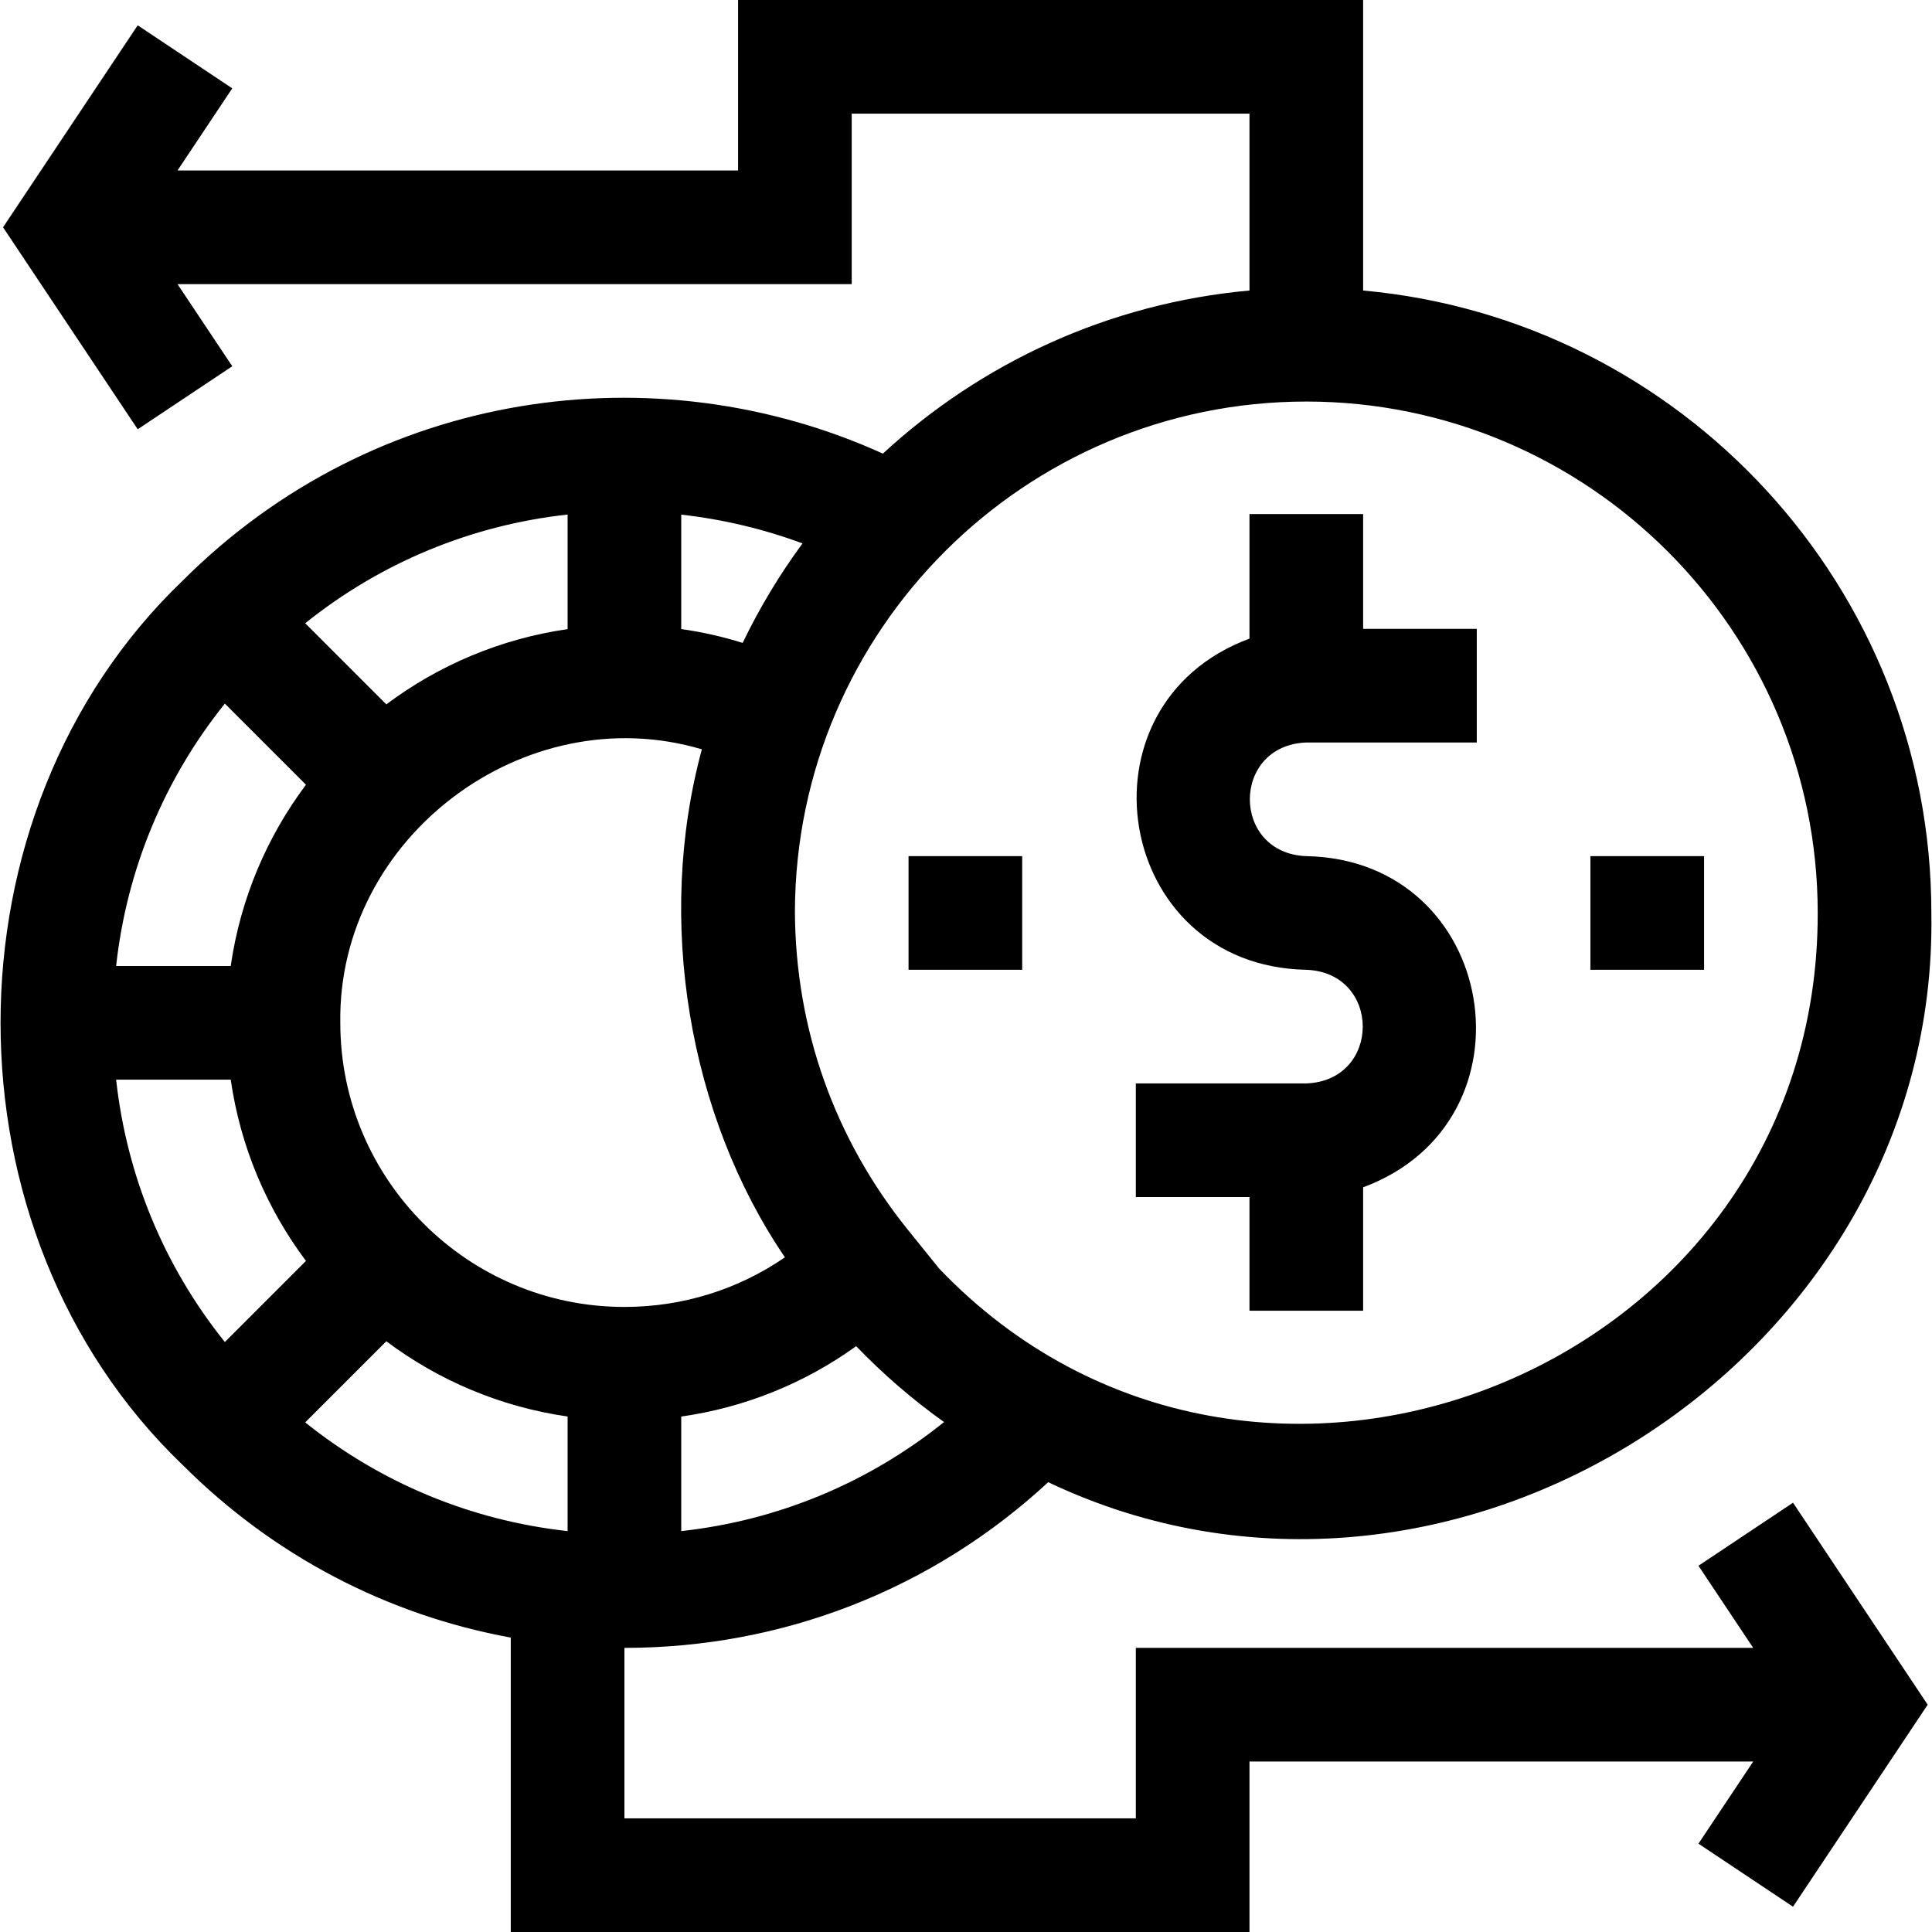 <svg id="Layer_1" enable-background="new 0 0 510 510" height="512" viewBox="0 0 510 510" width="512" xmlns="http://www.w3.org/2000/svg"><g><path d="m329.832 346h30v-32.58c46.988-17.399 35.711-86.46-15.001-87.42-19.859-.743-19.876-29.249.001-30h45v-30h-30v-30.305h-30v32.885c-46.988 17.399-35.711 86.46 15.001 87.42 19.859.743 19.876 29.249-.001 30h-45v30h30z"/><path d="m419.832 226h30v30h-30z"/><path d="m239.832 226h30v30h-30z"/><path d="m448.352 413.32 14.453 21.68h-162.973v45h-135v-45c41.871 0 81.351-15.502 111.869-43.733 105.941 50.371 235.136-32.447 233.129-150.269.002-85.923-66.021-156.705-149.998-164.308v-76.69h-165v45h-147.973l14.453-21.68-24.96-16.64-35.547 53.32 35.547 53.32 24.96-16.64-14.453-21.68h177.973v-45h105v46.689c-37.166 3.365-70.811 19.102-96.775 43.055-59.873-27.161-134.054-17.266-184.889 33.587-64.036 61.411-64.02 171.929-.004 233.334 23.967 23.976 54.016 39.653 86.668 45.619v77.716h195v-45h132.973l-14.453 21.68 24.961 16.641 35.546-53.321-35.547-53.32zm-283.52-68.32c-41.355 0-75-33.645-75-75-.746-48.932 48.684-86.077 95.446-72.196-12.257 45.108-3.501 96.773 21.923 134.097-12.376 8.511-27.026 13.099-42.369 13.099zm31.21-175.289c-5.293-1.65-10.702-2.872-16.21-3.655v-30.203c10.95 1.225 21.719 3.78 32.015 7.595-6.041 8.212-11.346 16.995-15.805 26.263zm-46.21-3.635c-17.763 2.552-34.106 9.561-47.85 19.861l-21.413-21.414c19.96-16.014 43.822-25.9 69.263-28.695zm-69.063 41.074c-10.3 13.744-17.309 30.086-19.861 47.85h-30.254c2.794-25.436 12.682-49.297 28.702-69.264zm-19.861 77.85c2.552 17.764 9.56 34.107 19.861 47.85l-21.413 21.414c-16.014-19.961-25.903-43.824-28.7-69.264zm41.074 69.062c13.743 10.301 30.087 17.31 47.85 19.861v30.248c-25.439-2.795-49.301-12.682-69.263-28.696zm77.85 50.11v-30.234c16.724-2.379 32.493-8.729 46.175-18.58 7.091 7.365 14.854 14.078 23.196 20.032-19.982 16.065-43.885 25.981-69.371 28.782zm165-298.172c74.439 0 135 60.561 135 135 .218 120.989-149.263 180.319-231.914 93.879l-8.23-10.205c-19.417-24.076-29.729-53.155-29.851-84.123.244-74.234 60.706-134.551 134.995-134.551z"/></g></svg>